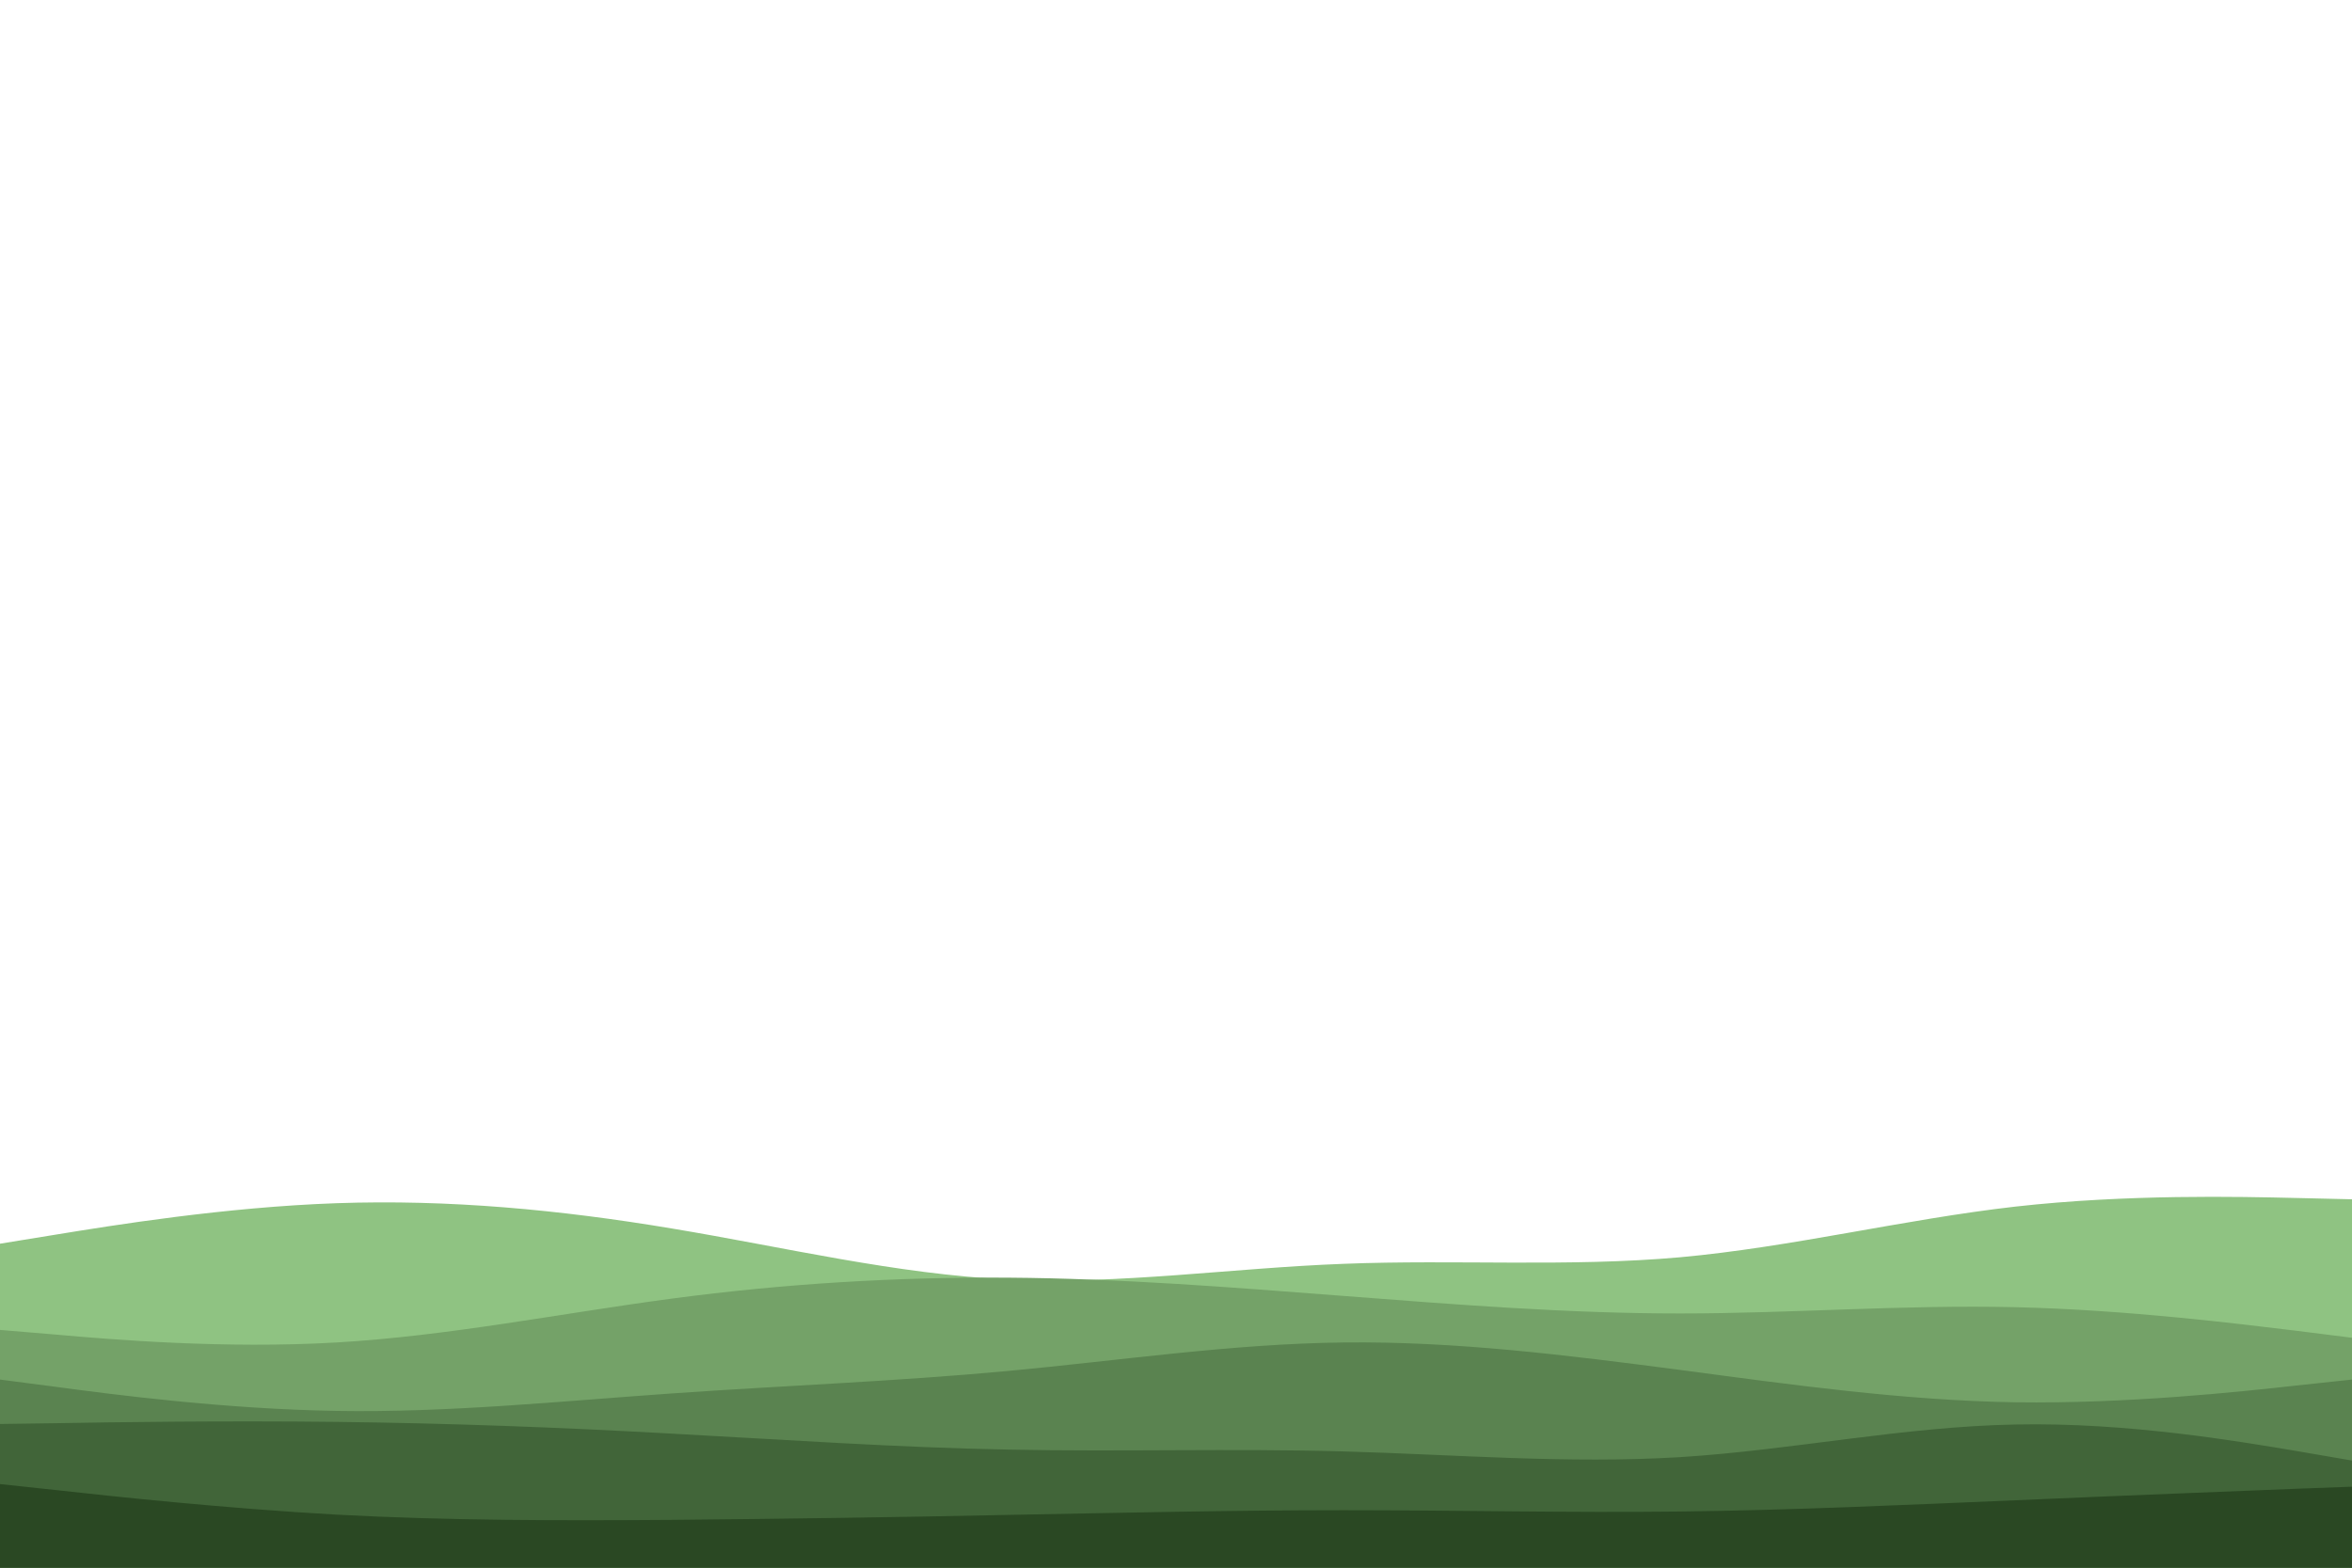 <svg id="visual" viewBox="0 0 900 600" width="900" height="600" xmlns="http://www.w3.org/2000/svg" xmlns:xlink="http://www.w3.org/1999/xlink" version="1.1"><path d="M0 476L21.5 472.5C43 469 86 462 128.8 460.5C171.7 459 214.3 463 257.2 470.2C300 477.3 343 487.7 385.8 489.7C428.7 491.7 471.3 485.3 514.2 483.7C557 482 600 485 642.8 481.2C685.7 477.3 728.3 466.7 771.2 461.8C814 457 857 458 878.5 458.5L900 459L900 601L878.5 601C857 601 814 601 771.2 601C728.3 601 685.7 601 642.8 601C600 601 557 601 514.2 601C471.3 601 428.7 601 385.8 601C343 601 300 601 257.2 601C214.3 601 171.7 601 128.8 601C86 601 43 601 21.5 601L0 601Z" fill="#8fc382"></path><path d="M0 509L21.5 510.8C43 512.7 86 516.3 128.8 513.8C171.7 511.3 214.3 502.7 257.2 497C300 491.3 343 488.7 385.8 489C428.7 489.3 471.3 492.7 514.2 496C557 499.3 600 502.7 642.8 502.7C685.7 502.7 728.3 499.3 771.2 500.3C814 501.3 857 506.7 878.5 509.3L900 512L900 601L878.5 601C857 601 814 601 771.2 601C728.3 601 685.7 601 642.8 601C600 601 557 601 514.2 601C471.3 601 428.7 601 385.8 601C343 601 300 601 257.2 601C214.3 601 171.7 601 128.8 601C86 601 43 601 21.5 601L0 601Z" fill="#74a268"></path><path d="M0 528L21.5 530.8C43 533.7 86 539.3 128.8 540C171.7 540.7 214.3 536.3 257.2 533.3C300 530.3 343 528.7 385.8 524.7C428.7 520.7 471.3 514.3 514.2 513.8C557 513.3 600 518.7 642.8 524.3C685.7 530 728.3 536 771.2 536.7C814 537.3 857 532.7 878.5 530.3L900 528L900 601L878.5 601C857 601 814 601 771.2 601C728.3 601 685.7 601 642.8 601C600 601 557 601 514.2 601C471.3 601 428.7 601 385.8 601C343 601 300 601 257.2 601C214.3 601 171.7 601 128.8 601C86 601 43 601 21.5 601L0 601Z" fill="#5a8350"></path><path d="M0 545L21.5 544.7C43 544.3 86 543.7 128.8 544.2C171.7 544.7 214.3 546.3 257.2 548.7C300 551 343 554 385.8 554.8C428.7 555.7 471.3 554.3 514.2 555.5C557 556.7 600 560.3 642.8 557.7C685.7 555 728.3 546 771.2 545.2C814 544.3 857 551.7 878.5 555.3L900 559L900 601L878.5 601C857 601 814 601 771.2 601C728.3 601 685.7 601 642.8 601C600 601 557 601 514.2 601C471.3 601 428.7 601 385.8 601C343 601 300 601 257.2 601C214.3 601 171.7 601 128.8 601C86 601 43 601 21.5 601L0 601Z" fill="#416539"></path><path d="M0 568L21.5 570.3C43 572.7 86 577.3 128.8 579.7C171.7 582 214.3 582 257.2 581.7C300 581.3 343 580.7 385.8 579.8C428.7 579 471.3 578 514.2 578C557 578 600 579 642.8 578.5C685.7 578 728.3 576 771.2 574.2C814 572.3 857 570.7 878.5 569.8L900 569L900 601L878.5 601C857 601 814 601 771.2 601C728.3 601 685.7 601 642.8 601C600 601 557 601 514.2 601C471.3 601 428.7 601 385.8 601C343 601 300 601 257.2 601C214.3 601 171.7 601 128.8 601C86 601 43 601 21.5 601L0 601Z" fill="#2a4823"></path></svg>